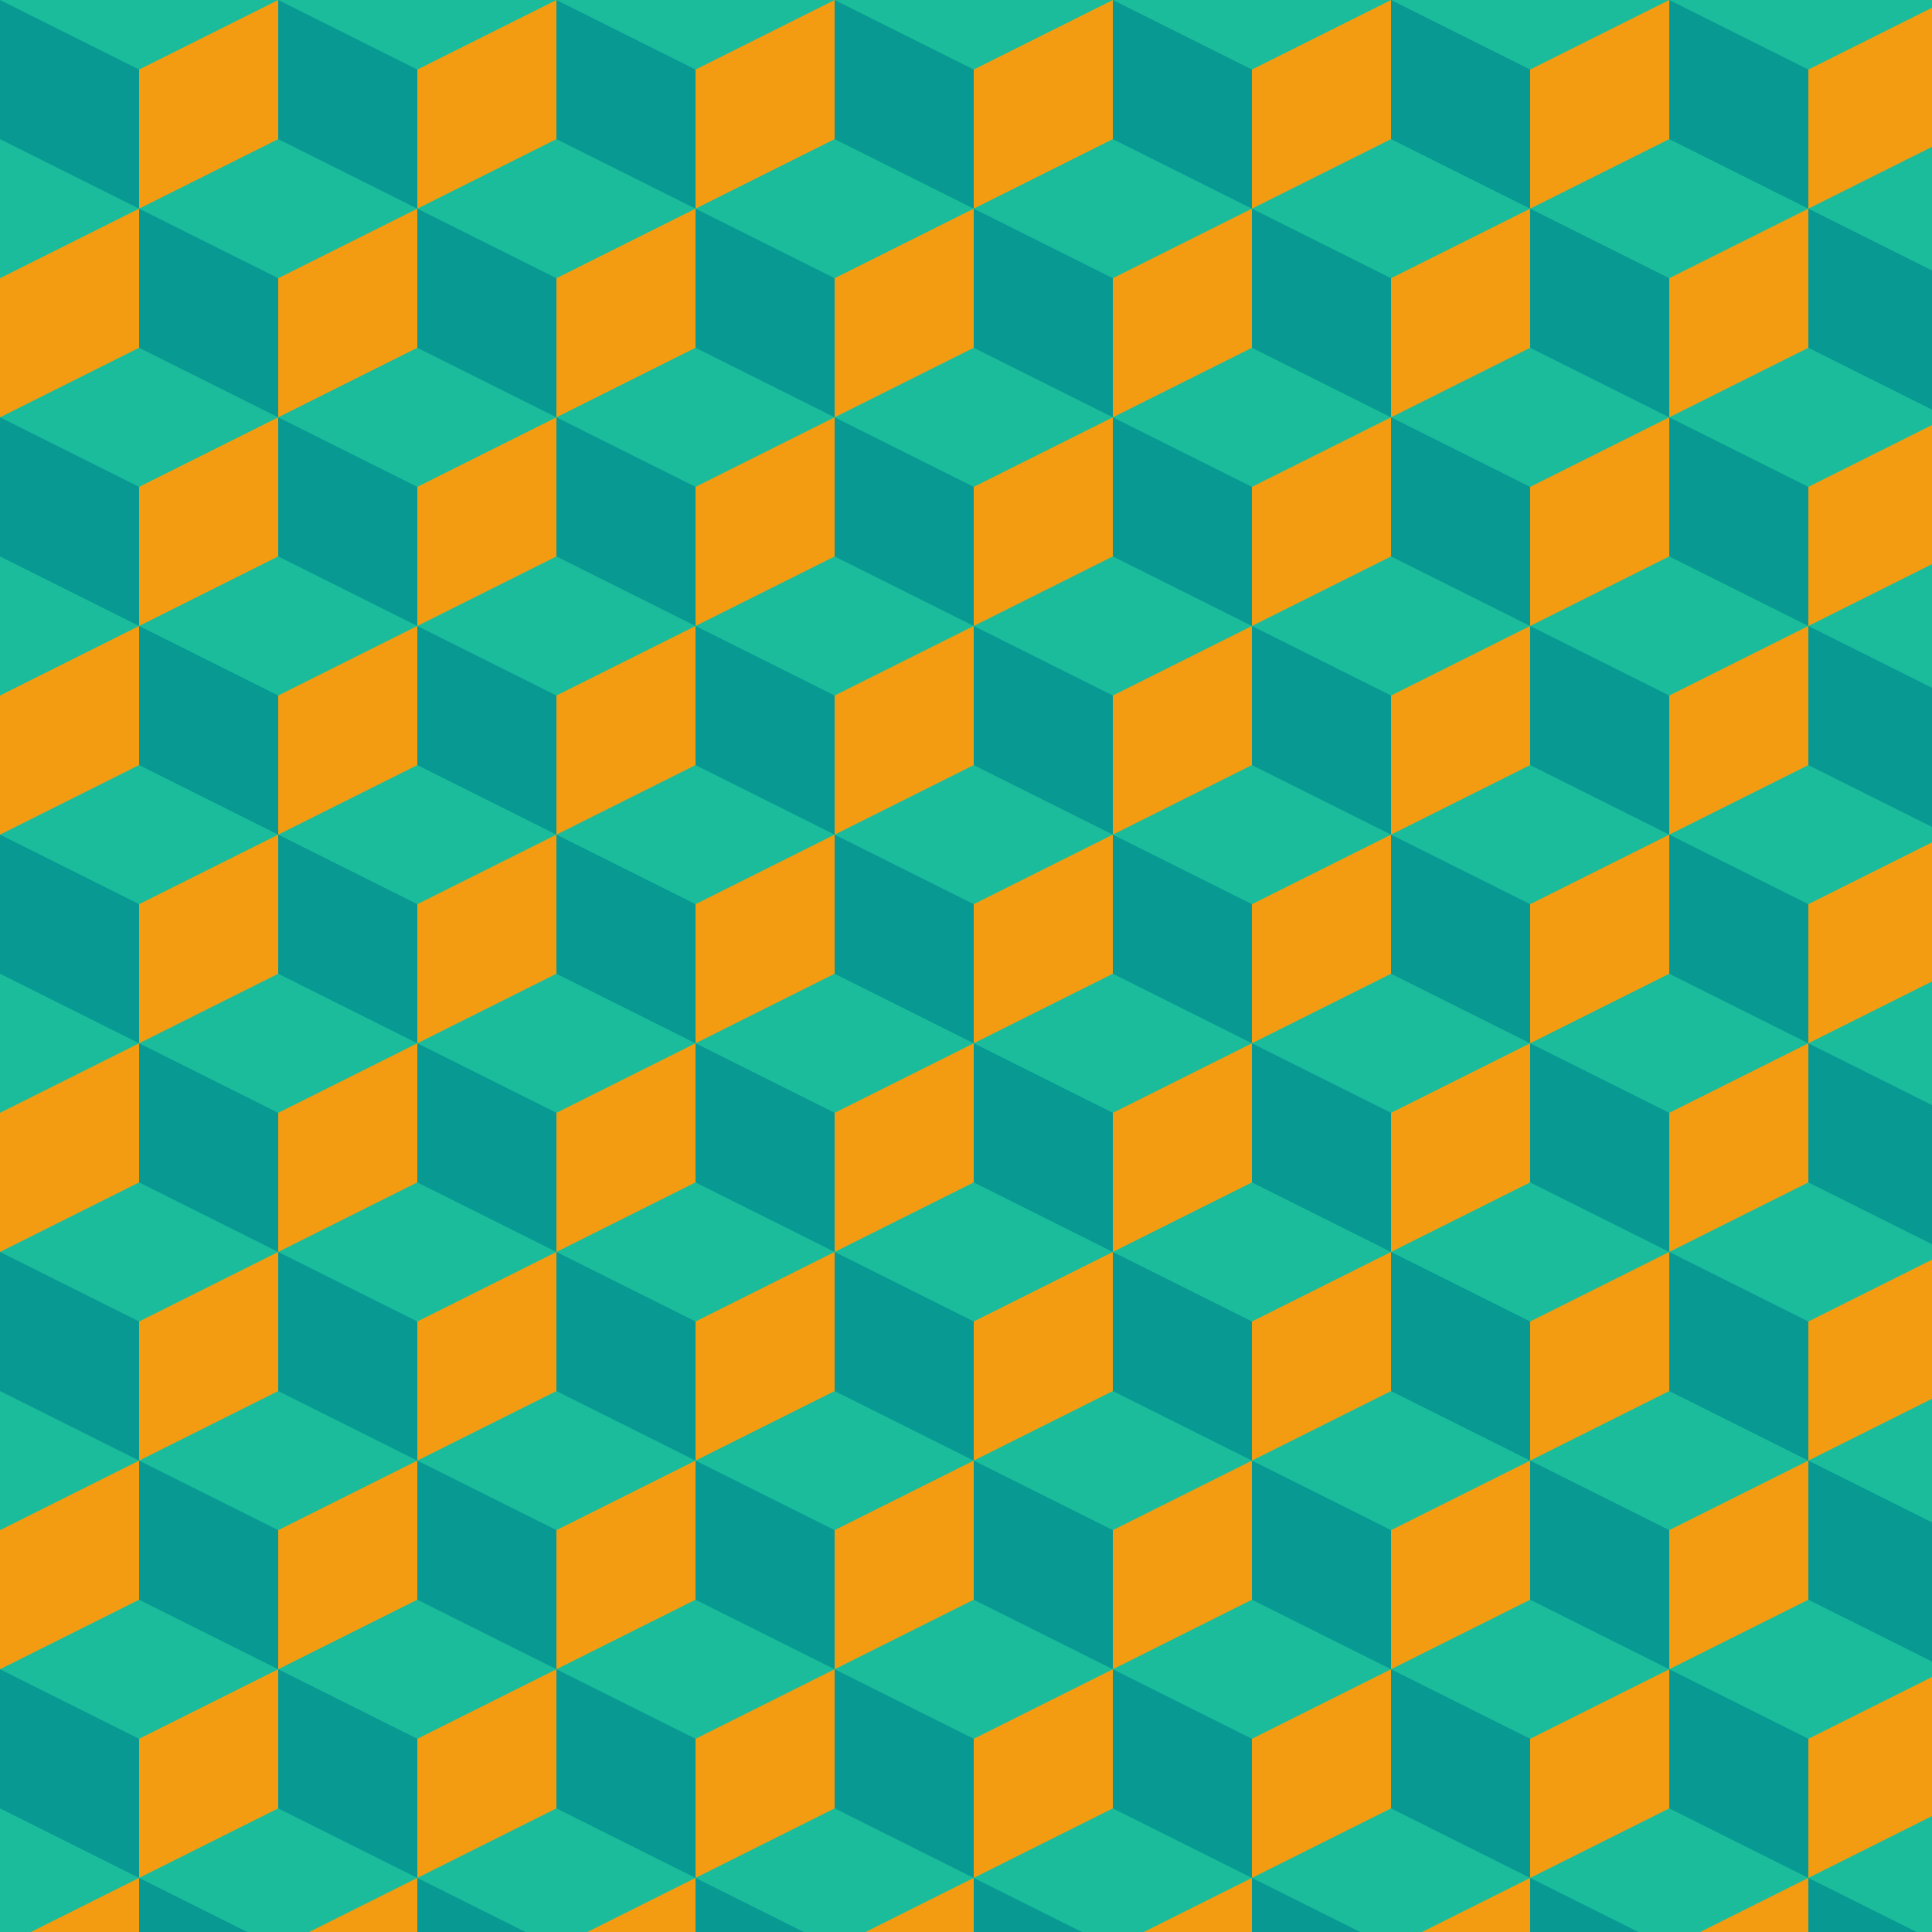 <?xml version="1.0"?>
<!-- Generated by SVGo -->
<svg width="500" height="500"
     xmlns="http://www.w3.org/2000/svg"
     xmlns:xlink="http://www.w3.org/1999/xlink">
<desc>Generated with https://github.com/marcelmue/konstrukt</desc>
<defs>
<g id="left">
<polygon points="0,18 0,54 36,36 36,0" />
</g>
</defs>
<defs>
<g id="right">
<polygon points="0,0 0,36 36,54 36,18" />
</g>
</defs>
<rect x="0" y="0" width="500" height="500" style="fill:#1abc9c" />
<use x="-36" y="0" xlink:href="#left" style="fill:#f39c12" />
<use x="0" y="0" xlink:href="#right" style="fill:#079992" />
<use x="0" y="54" xlink:href="#left" style="fill:#f39c12" />
<use x="36" y="54" xlink:href="#right" style="fill:#079992" />
<use x="36" y="0" xlink:href="#left" style="fill:#f39c12" />
<use x="72" y="0" xlink:href="#right" style="fill:#079992" />
<use x="72" y="54" xlink:href="#left" style="fill:#f39c12" />
<use x="108" y="54" xlink:href="#right" style="fill:#079992" />
<use x="108" y="0" xlink:href="#left" style="fill:#f39c12" />
<use x="144" y="0" xlink:href="#right" style="fill:#079992" />
<use x="144" y="54" xlink:href="#left" style="fill:#f39c12" />
<use x="180" y="54" xlink:href="#right" style="fill:#079992" />
<use x="180" y="0" xlink:href="#left" style="fill:#f39c12" />
<use x="216" y="0" xlink:href="#right" style="fill:#079992" />
<use x="216" y="54" xlink:href="#left" style="fill:#f39c12" />
<use x="252" y="54" xlink:href="#right" style="fill:#079992" />
<use x="252" y="0" xlink:href="#left" style="fill:#f39c12" />
<use x="288" y="0" xlink:href="#right" style="fill:#079992" />
<use x="288" y="54" xlink:href="#left" style="fill:#f39c12" />
<use x="324" y="54" xlink:href="#right" style="fill:#079992" />
<use x="324" y="0" xlink:href="#left" style="fill:#f39c12" />
<use x="360" y="0" xlink:href="#right" style="fill:#079992" />
<use x="360" y="54" xlink:href="#left" style="fill:#f39c12" />
<use x="396" y="54" xlink:href="#right" style="fill:#079992" />
<use x="396" y="0" xlink:href="#left" style="fill:#f39c12" />
<use x="432" y="0" xlink:href="#right" style="fill:#079992" />
<use x="432" y="54" xlink:href="#left" style="fill:#f39c12" />
<use x="468" y="54" xlink:href="#right" style="fill:#079992" />
<use x="468" y="0" xlink:href="#left" style="fill:#f39c12" />
<use x="504" y="0" xlink:href="#right" style="fill:#079992" />
<use x="504" y="54" xlink:href="#left" style="fill:#f39c12" />
<use x="540" y="54" xlink:href="#right" style="fill:#079992" />
<use x="-36" y="108" xlink:href="#left" style="fill:#f39c12" />
<use x="0" y="108" xlink:href="#right" style="fill:#079992" />
<use x="0" y="162" xlink:href="#left" style="fill:#f39c12" />
<use x="36" y="162" xlink:href="#right" style="fill:#079992" />
<use x="36" y="108" xlink:href="#left" style="fill:#f39c12" />
<use x="72" y="108" xlink:href="#right" style="fill:#079992" />
<use x="72" y="162" xlink:href="#left" style="fill:#f39c12" />
<use x="108" y="162" xlink:href="#right" style="fill:#079992" />
<use x="108" y="108" xlink:href="#left" style="fill:#f39c12" />
<use x="144" y="108" xlink:href="#right" style="fill:#079992" />
<use x="144" y="162" xlink:href="#left" style="fill:#f39c12" />
<use x="180" y="162" xlink:href="#right" style="fill:#079992" />
<use x="180" y="108" xlink:href="#left" style="fill:#f39c12" />
<use x="216" y="108" xlink:href="#right" style="fill:#079992" />
<use x="216" y="162" xlink:href="#left" style="fill:#f39c12" />
<use x="252" y="162" xlink:href="#right" style="fill:#079992" />
<use x="252" y="108" xlink:href="#left" style="fill:#f39c12" />
<use x="288" y="108" xlink:href="#right" style="fill:#079992" />
<use x="288" y="162" xlink:href="#left" style="fill:#f39c12" />
<use x="324" y="162" xlink:href="#right" style="fill:#079992" />
<use x="324" y="108" xlink:href="#left" style="fill:#f39c12" />
<use x="360" y="108" xlink:href="#right" style="fill:#079992" />
<use x="360" y="162" xlink:href="#left" style="fill:#f39c12" />
<use x="396" y="162" xlink:href="#right" style="fill:#079992" />
<use x="396" y="108" xlink:href="#left" style="fill:#f39c12" />
<use x="432" y="108" xlink:href="#right" style="fill:#079992" />
<use x="432" y="162" xlink:href="#left" style="fill:#f39c12" />
<use x="468" y="162" xlink:href="#right" style="fill:#079992" />
<use x="468" y="108" xlink:href="#left" style="fill:#f39c12" />
<use x="504" y="108" xlink:href="#right" style="fill:#079992" />
<use x="504" y="162" xlink:href="#left" style="fill:#f39c12" />
<use x="540" y="162" xlink:href="#right" style="fill:#079992" />
<use x="-36" y="216" xlink:href="#left" style="fill:#f39c12" />
<use x="0" y="216" xlink:href="#right" style="fill:#079992" />
<use x="0" y="270" xlink:href="#left" style="fill:#f39c12" />
<use x="36" y="270" xlink:href="#right" style="fill:#079992" />
<use x="36" y="216" xlink:href="#left" style="fill:#f39c12" />
<use x="72" y="216" xlink:href="#right" style="fill:#079992" />
<use x="72" y="270" xlink:href="#left" style="fill:#f39c12" />
<use x="108" y="270" xlink:href="#right" style="fill:#079992" />
<use x="108" y="216" xlink:href="#left" style="fill:#f39c12" />
<use x="144" y="216" xlink:href="#right" style="fill:#079992" />
<use x="144" y="270" xlink:href="#left" style="fill:#f39c12" />
<use x="180" y="270" xlink:href="#right" style="fill:#079992" />
<use x="180" y="216" xlink:href="#left" style="fill:#f39c12" />
<use x="216" y="216" xlink:href="#right" style="fill:#079992" />
<use x="216" y="270" xlink:href="#left" style="fill:#f39c12" />
<use x="252" y="270" xlink:href="#right" style="fill:#079992" />
<use x="252" y="216" xlink:href="#left" style="fill:#f39c12" />
<use x="288" y="216" xlink:href="#right" style="fill:#079992" />
<use x="288" y="270" xlink:href="#left" style="fill:#f39c12" />
<use x="324" y="270" xlink:href="#right" style="fill:#079992" />
<use x="324" y="216" xlink:href="#left" style="fill:#f39c12" />
<use x="360" y="216" xlink:href="#right" style="fill:#079992" />
<use x="360" y="270" xlink:href="#left" style="fill:#f39c12" />
<use x="396" y="270" xlink:href="#right" style="fill:#079992" />
<use x="396" y="216" xlink:href="#left" style="fill:#f39c12" />
<use x="432" y="216" xlink:href="#right" style="fill:#079992" />
<use x="432" y="270" xlink:href="#left" style="fill:#f39c12" />
<use x="468" y="270" xlink:href="#right" style="fill:#079992" />
<use x="468" y="216" xlink:href="#left" style="fill:#f39c12" />
<use x="504" y="216" xlink:href="#right" style="fill:#079992" />
<use x="504" y="270" xlink:href="#left" style="fill:#f39c12" />
<use x="540" y="270" xlink:href="#right" style="fill:#079992" />
<use x="-36" y="324" xlink:href="#left" style="fill:#f39c12" />
<use x="0" y="324" xlink:href="#right" style="fill:#079992" />
<use x="0" y="378" xlink:href="#left" style="fill:#f39c12" />
<use x="36" y="378" xlink:href="#right" style="fill:#079992" />
<use x="36" y="324" xlink:href="#left" style="fill:#f39c12" />
<use x="72" y="324" xlink:href="#right" style="fill:#079992" />
<use x="72" y="378" xlink:href="#left" style="fill:#f39c12" />
<use x="108" y="378" xlink:href="#right" style="fill:#079992" />
<use x="108" y="324" xlink:href="#left" style="fill:#f39c12" />
<use x="144" y="324" xlink:href="#right" style="fill:#079992" />
<use x="144" y="378" xlink:href="#left" style="fill:#f39c12" />
<use x="180" y="378" xlink:href="#right" style="fill:#079992" />
<use x="180" y="324" xlink:href="#left" style="fill:#f39c12" />
<use x="216" y="324" xlink:href="#right" style="fill:#079992" />
<use x="216" y="378" xlink:href="#left" style="fill:#f39c12" />
<use x="252" y="378" xlink:href="#right" style="fill:#079992" />
<use x="252" y="324" xlink:href="#left" style="fill:#f39c12" />
<use x="288" y="324" xlink:href="#right" style="fill:#079992" />
<use x="288" y="378" xlink:href="#left" style="fill:#f39c12" />
<use x="324" y="378" xlink:href="#right" style="fill:#079992" />
<use x="324" y="324" xlink:href="#left" style="fill:#f39c12" />
<use x="360" y="324" xlink:href="#right" style="fill:#079992" />
<use x="360" y="378" xlink:href="#left" style="fill:#f39c12" />
<use x="396" y="378" xlink:href="#right" style="fill:#079992" />
<use x="396" y="324" xlink:href="#left" style="fill:#f39c12" />
<use x="432" y="324" xlink:href="#right" style="fill:#079992" />
<use x="432" y="378" xlink:href="#left" style="fill:#f39c12" />
<use x="468" y="378" xlink:href="#right" style="fill:#079992" />
<use x="468" y="324" xlink:href="#left" style="fill:#f39c12" />
<use x="504" y="324" xlink:href="#right" style="fill:#079992" />
<use x="504" y="378" xlink:href="#left" style="fill:#f39c12" />
<use x="540" y="378" xlink:href="#right" style="fill:#079992" />
<use x="-36" y="432" xlink:href="#left" style="fill:#f39c12" />
<use x="0" y="432" xlink:href="#right" style="fill:#079992" />
<use x="0" y="486" xlink:href="#left" style="fill:#f39c12" />
<use x="36" y="486" xlink:href="#right" style="fill:#079992" />
<use x="36" y="432" xlink:href="#left" style="fill:#f39c12" />
<use x="72" y="432" xlink:href="#right" style="fill:#079992" />
<use x="72" y="486" xlink:href="#left" style="fill:#f39c12" />
<use x="108" y="486" xlink:href="#right" style="fill:#079992" />
<use x="108" y="432" xlink:href="#left" style="fill:#f39c12" />
<use x="144" y="432" xlink:href="#right" style="fill:#079992" />
<use x="144" y="486" xlink:href="#left" style="fill:#f39c12" />
<use x="180" y="486" xlink:href="#right" style="fill:#079992" />
<use x="180" y="432" xlink:href="#left" style="fill:#f39c12" />
<use x="216" y="432" xlink:href="#right" style="fill:#079992" />
<use x="216" y="486" xlink:href="#left" style="fill:#f39c12" />
<use x="252" y="486" xlink:href="#right" style="fill:#079992" />
<use x="252" y="432" xlink:href="#left" style="fill:#f39c12" />
<use x="288" y="432" xlink:href="#right" style="fill:#079992" />
<use x="288" y="486" xlink:href="#left" style="fill:#f39c12" />
<use x="324" y="486" xlink:href="#right" style="fill:#079992" />
<use x="324" y="432" xlink:href="#left" style="fill:#f39c12" />
<use x="360" y="432" xlink:href="#right" style="fill:#079992" />
<use x="360" y="486" xlink:href="#left" style="fill:#f39c12" />
<use x="396" y="486" xlink:href="#right" style="fill:#079992" />
<use x="396" y="432" xlink:href="#left" style="fill:#f39c12" />
<use x="432" y="432" xlink:href="#right" style="fill:#079992" />
<use x="432" y="486" xlink:href="#left" style="fill:#f39c12" />
<use x="468" y="486" xlink:href="#right" style="fill:#079992" />
<use x="468" y="432" xlink:href="#left" style="fill:#f39c12" />
<use x="504" y="432" xlink:href="#right" style="fill:#079992" />
<use x="504" y="486" xlink:href="#left" style="fill:#f39c12" />
<use x="540" y="486" xlink:href="#right" style="fill:#079992" />
</svg>
